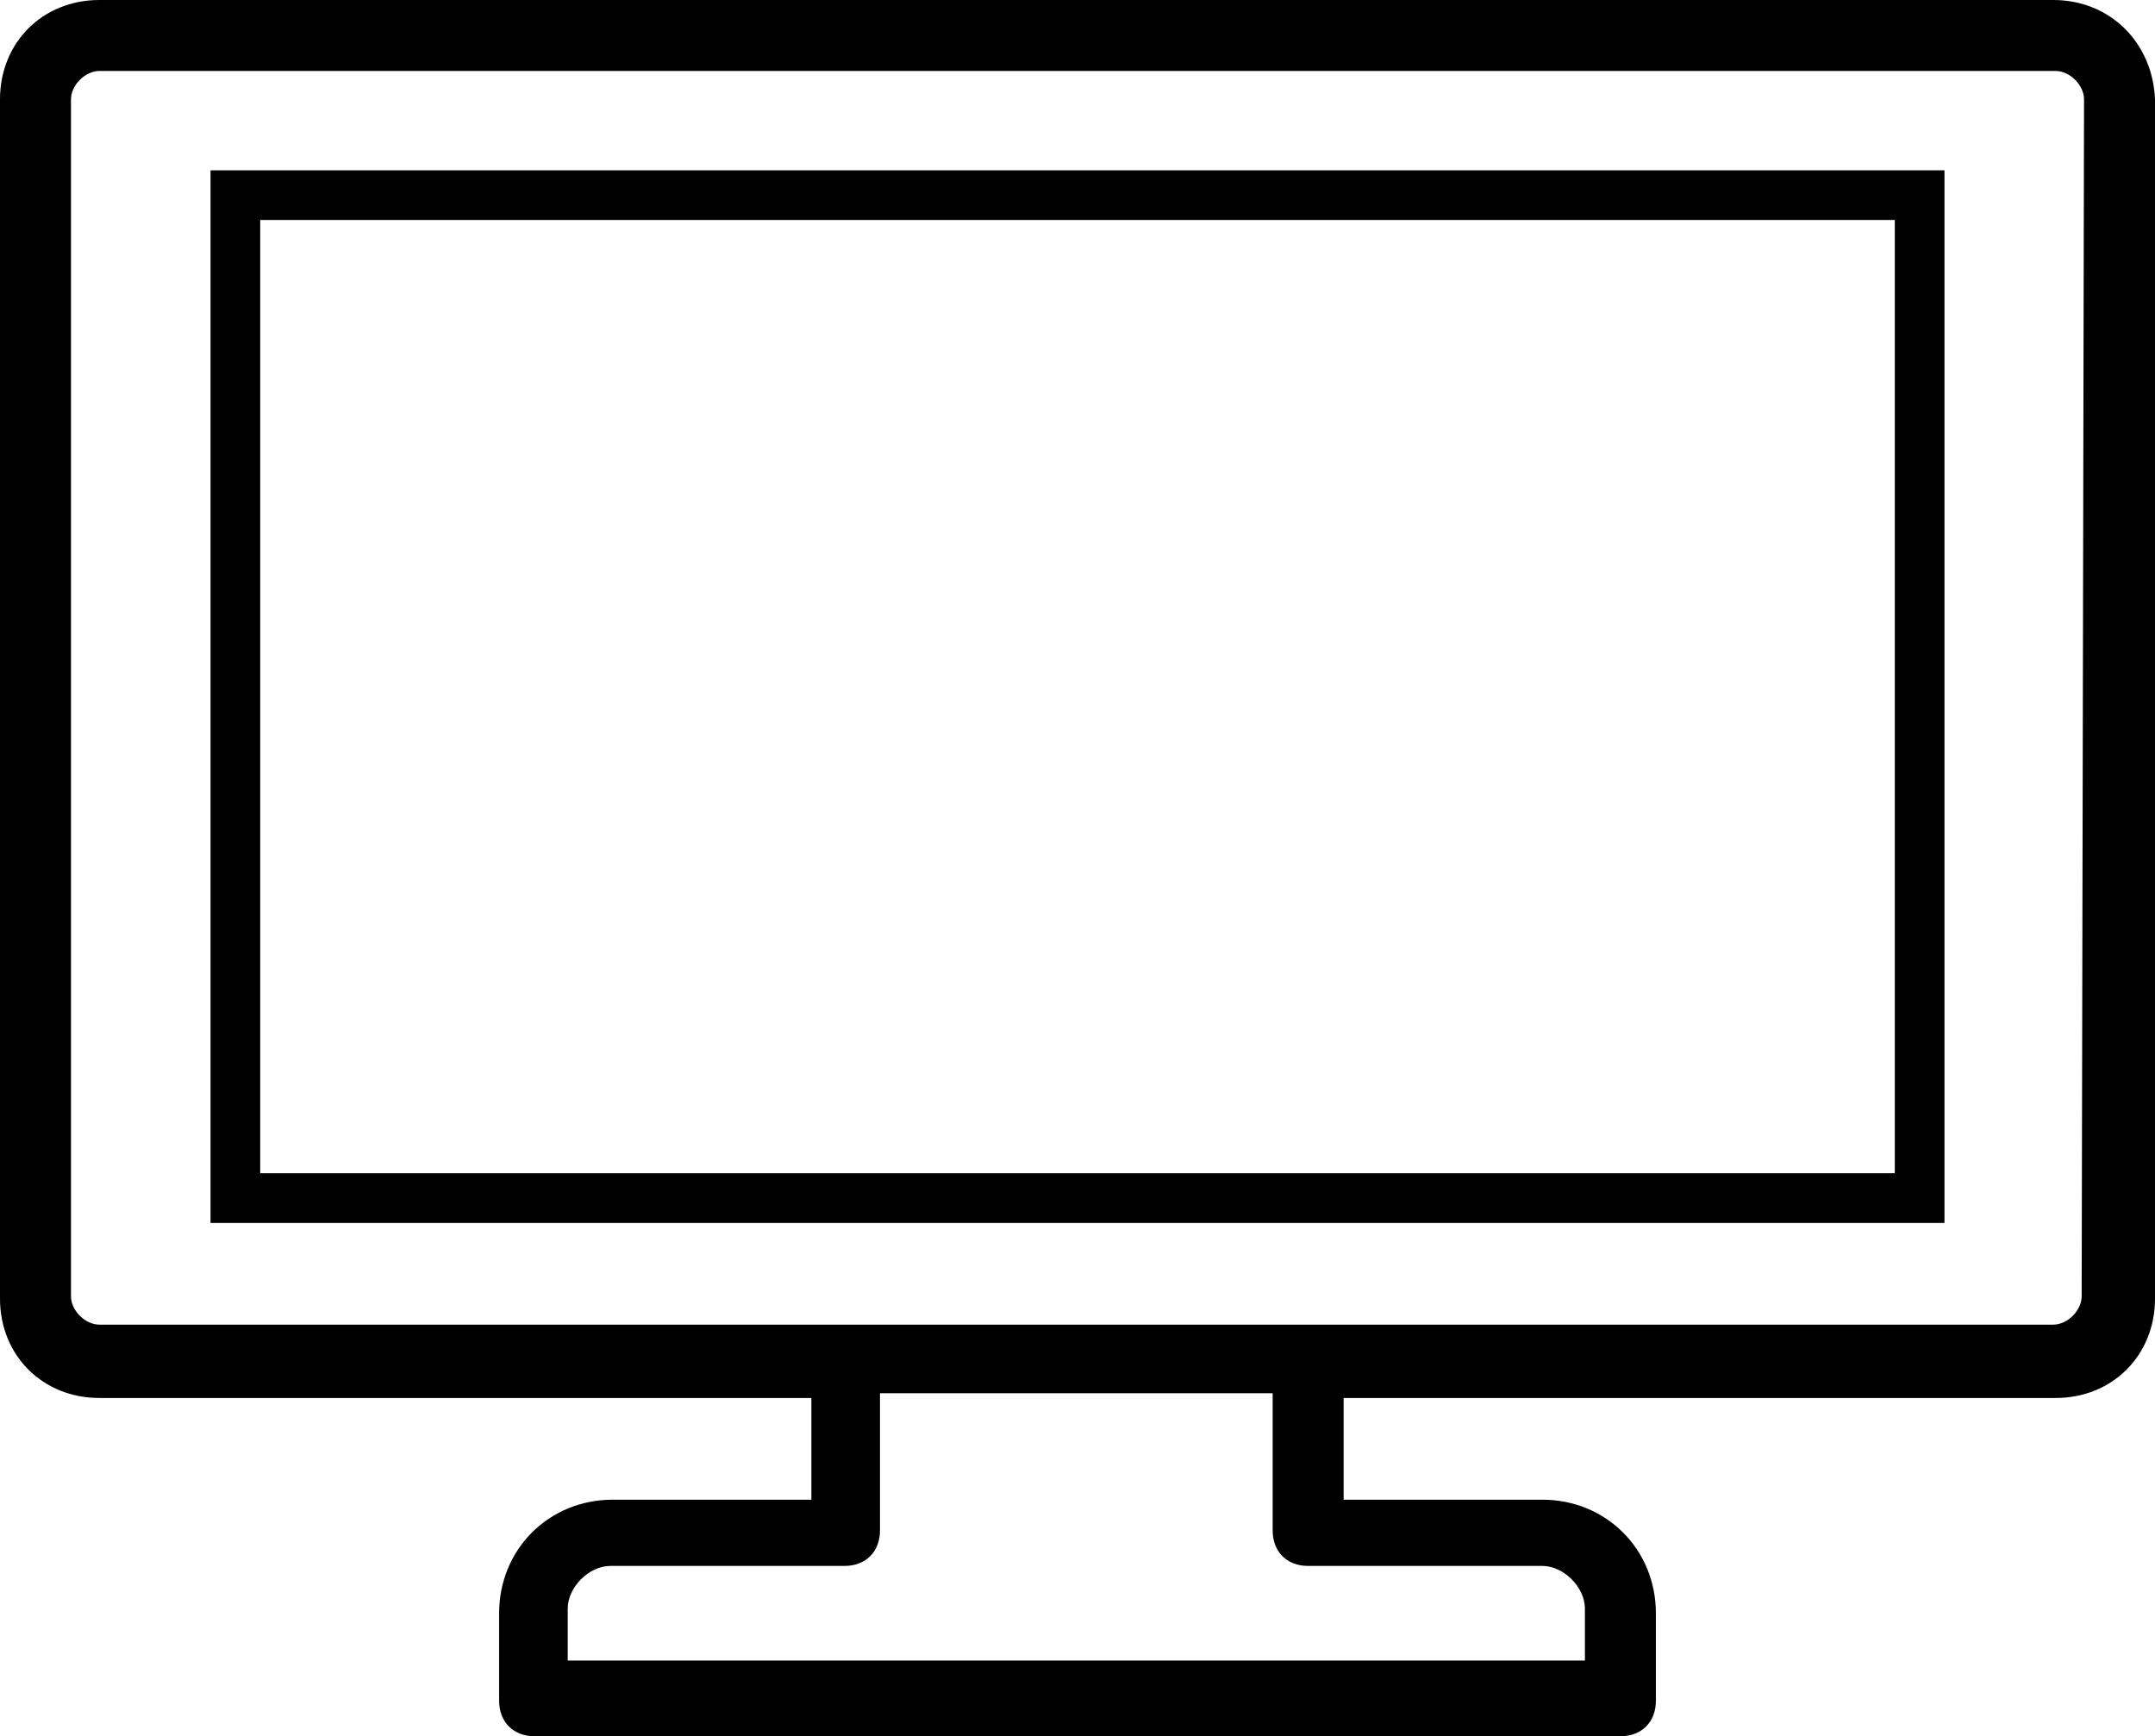 <!-- Generator: Adobe Illustrator 21.0.2, SVG Export Plug-In  -->
<svg version="1.1"
	 xmlns="http://www.w3.org/2000/svg" xmlns:xlink="http://www.w3.org/1999/xlink" xmlns:a="http://ns.adobe.com/AdobeSVGViewerExtensions/3.0/"
	 x="0px" y="0px" width="91.1px" height="73.4px" viewBox="0 0 91.1 73.4" style="enable-background:new 0 0 91.1 73.4;"
	 xml:space="preserve">
<defs>
</defs>
<g>
	<path d="M8.9,51.7h73.3V7.2H8.9V51.7z M11,9.3h69.1v40.3H11V9.3z"/>
	<path d="M86.8,0H4.2C1.8,0,0,1.8,0,4.2v50.7c0,2.4,1.8,4.2,4.2,4.2h30.1v4.3h-8.4c-2.7,0-4.8,2.1-4.8,4.8v3.7
		c0,0.9,0.6,1.5,1.5,1.5h45.9c0.9,0,1.5-0.6,1.5-1.5v-3.7c0-2.7-2.1-4.8-4.8-4.8h-8.4v-4.3h30.1c2.4,0,4.2-1.8,4.2-4.2V4.2
		C91,1.8,89.2,0,86.8,0z M65.2,66.2c0.9,0,1.8,0.9,1.8,1.8v2.2H24V68c0-0.9,0.9-1.8,1.8-1.8h9.9c0.9,0,1.5-0.6,1.5-1.5v-5.8h16.6
		v5.8c0,0.9,0.6,1.5,1.5,1.5H65.2z M88,54.8c0,0.6-0.6,1.2-1.2,1.2H4.2C3.6,56,3,55.4,3,54.8V4.2C3,3.6,3.6,3,4.2,3h82.7
		c0.6,0,1.2,0.6,1.2,1.2L88,54.8L88,54.8z"/>
</g>
</svg>
